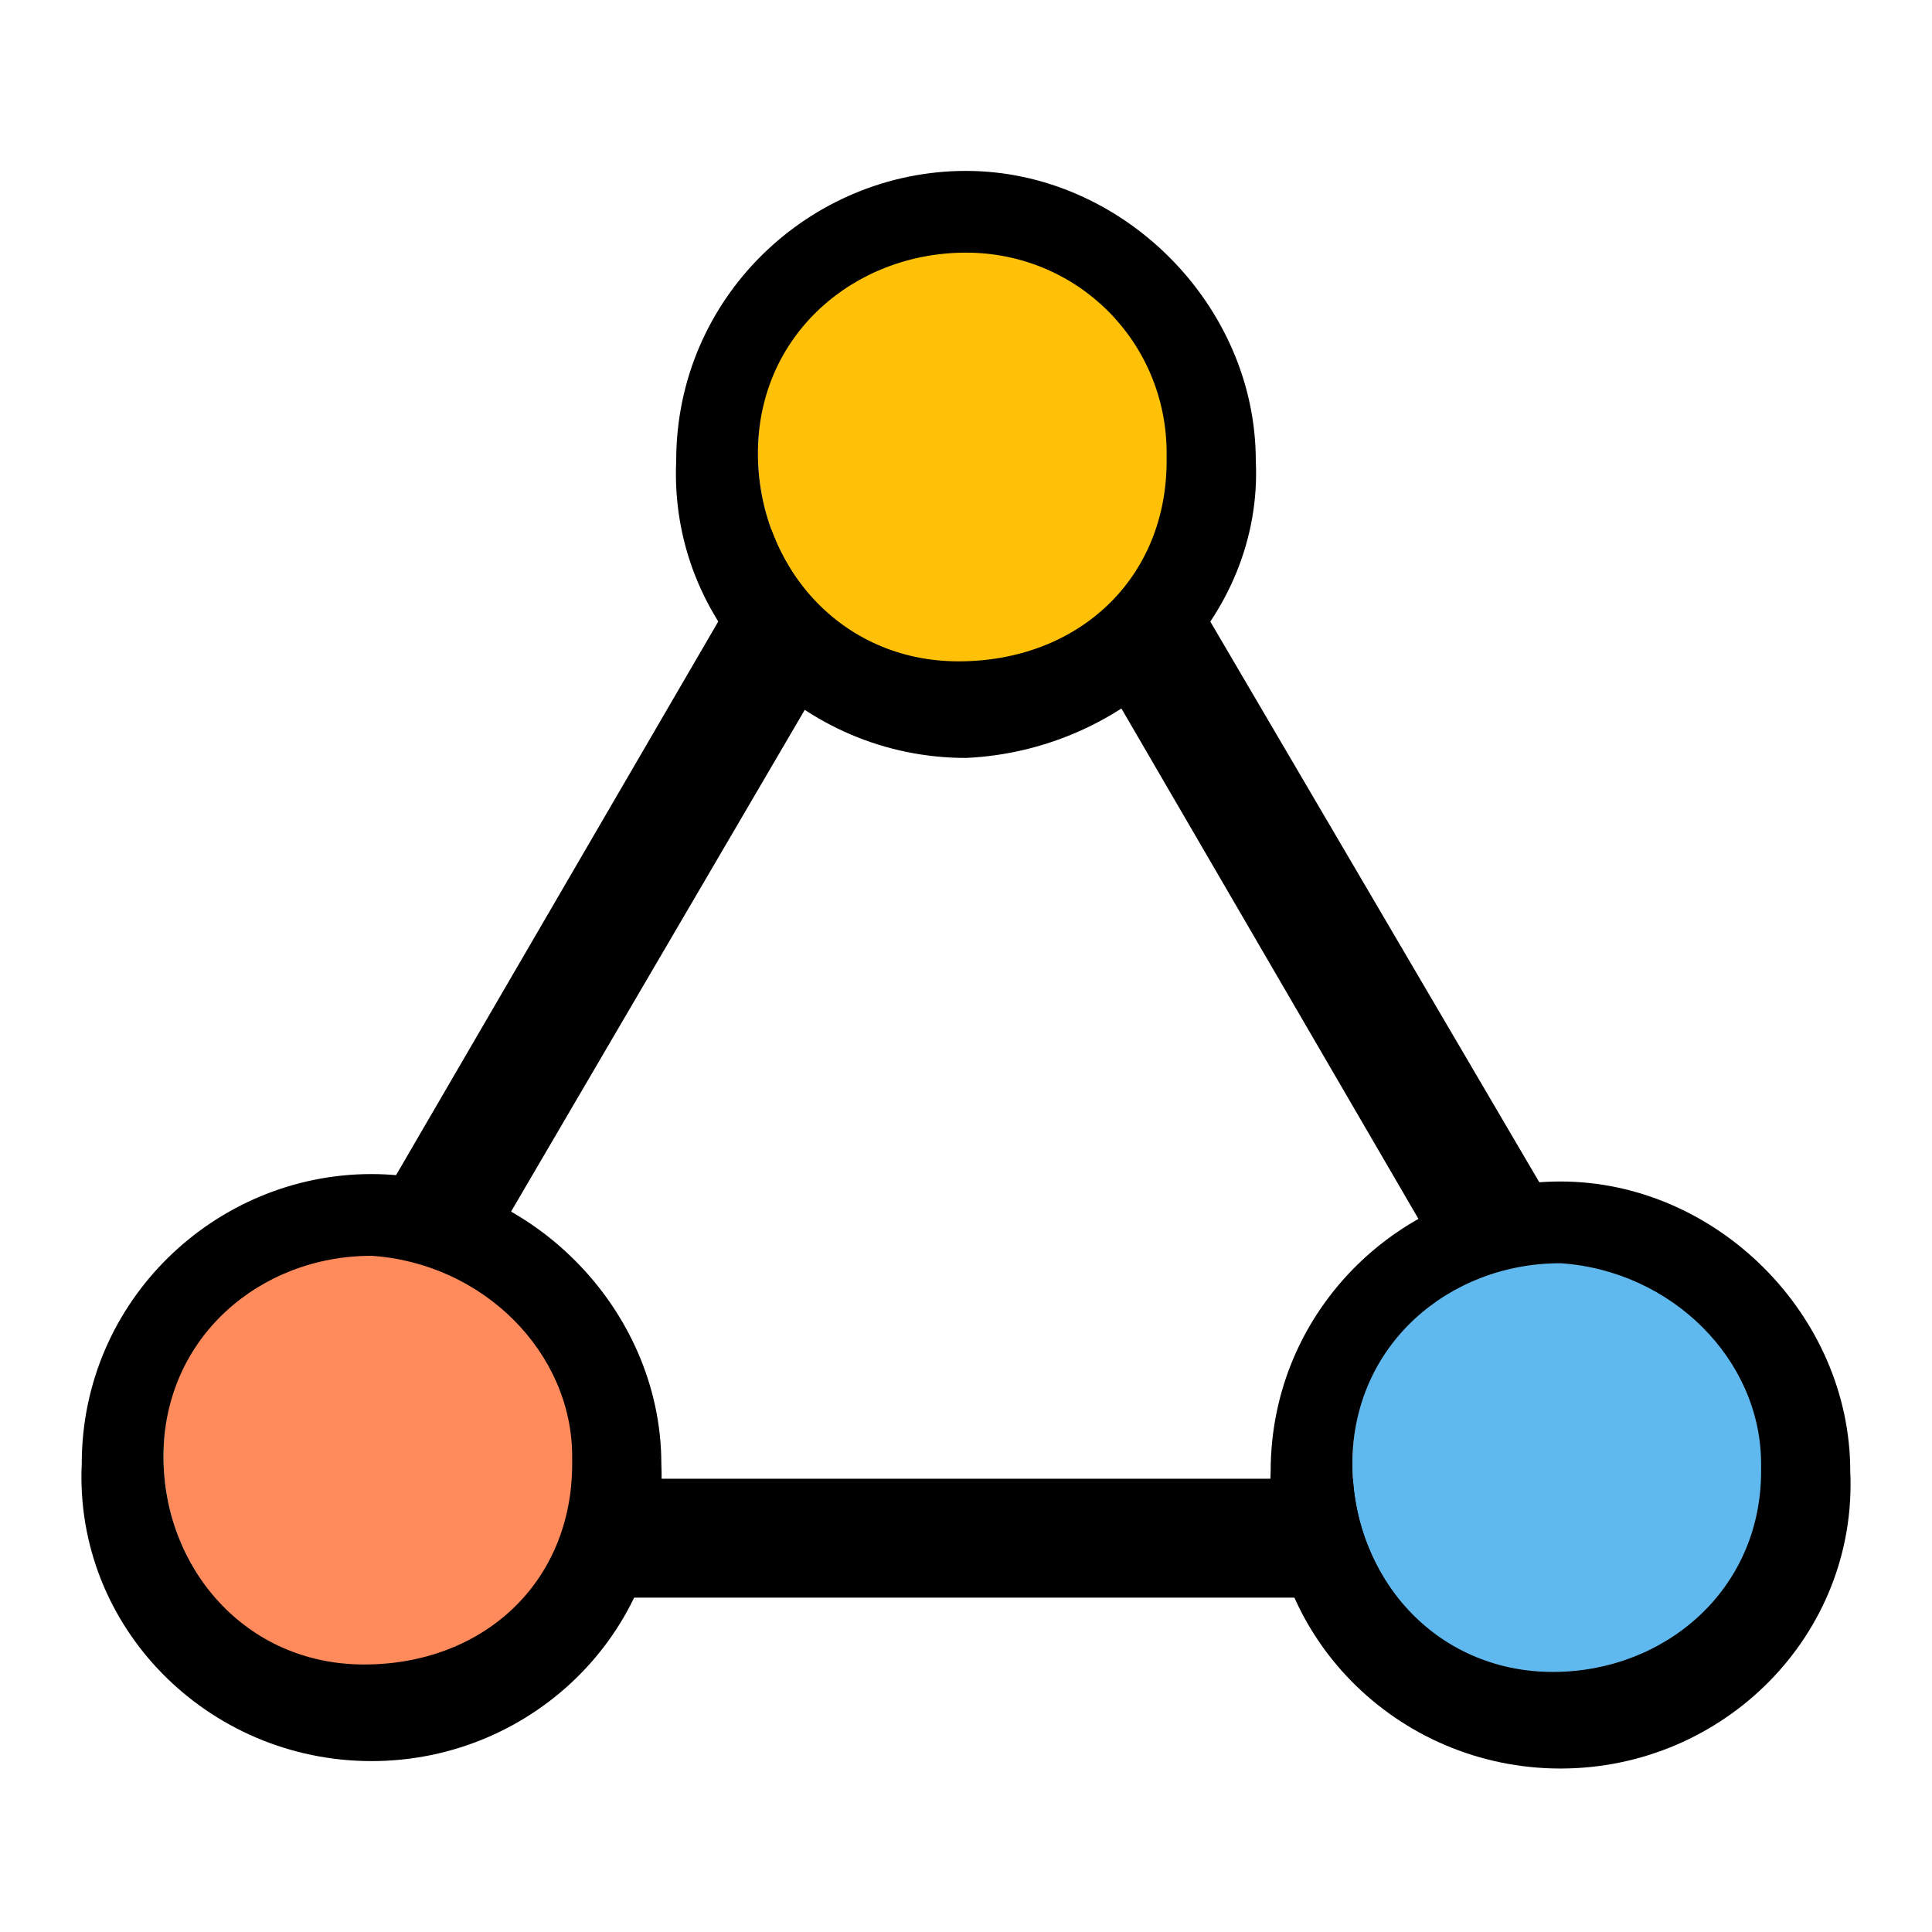 <?xml version="1.0" encoding="utf-8"?>
<!-- Generator: Adobe Illustrator 21.0.0, SVG Export Plug-In . SVG Version: 6.00 Build 0)  -->
<svg version="1.1" id="Layer_1" xmlns="http://www.w3.org/2000/svg" xmlns:xlink="http://www.w3.org/1999/xlink" x="0px" y="0px"
	 viewBox="0 0 26 26" style="enable-background:new 0 0 26 26;" xml:space="preserve">
<style type="text/css">
	.st0{fill:#FFC107;}
	.st1{fill:#60B9EE;}
	.st2{fill:#FF8A5B;}
</style>
<g>
	<path id="Path_4" d="M20.2,21.5H5.8c-0.5,0-0.8-0.4-0.8-0.8c0-0.5,0.4-0.8,0.8-0.8h14.4c0.5,0,0.8,0.4,0.8,0.8
		C21,21.1,20.6,21.5,20.2,21.5z"/>
	<path id="Path_5" d="M4.7,19.4c-0.1,0-0.3,0-0.4-0.1C3.9,19,3.7,18.5,4,18.1l0,0l7.1-12.2c0.2-0.4,0.7-0.5,1.1-0.3c0,0,0,0,0,0
		c0.4,0.2,0.5,0.7,0.3,1.1L5.3,19C5.2,19.2,4.9,19.4,4.7,19.4z"/>
	<path id="Path_6" d="M21.3,19.4c-0.3,0-0.5-0.2-0.7-0.4L13.5,6.8c-0.2-0.4-0.1-0.9,0.3-1.1c0.4-0.2,0.9-0.1,1.1,0.3c0,0,0,0,0,0
		L22,18.1c0.2,0.4,0.1,0.9-0.3,1.1l0,0C21.6,19.3,21.5,19.4,21.3,19.4z"/>
	<ellipse id="Ellipse_3" class="st0" cx="13" cy="6.1" rx="2.8" ry="2.9"/>
	<path id="Path_3" d="M13,10.2c-2.2,0-4-1.8-3.9-4c0,0,0,0,0,0c0-2.2,1.8-3.9,3.9-3.9s3.9,1.8,3.9,3.9l0,0C17,8.3,15.2,10.1,13,10.2
		C13,10.2,13,10.2,13,10.2z M13,3.4c-1.5,0-2.8,1.1-2.8,2.7c0,1.5,1.1,2.8,2.7,2.8s2.8-1.1,2.8-2.7c0,0,0-0.1,0-0.1
		C15.7,4.6,14.5,3.4,13,3.4C13,3.4,13,3.4,13,3.4L13,3.4z"/>
	<ellipse id="Ellipse_3_1_" class="st1" cx="21" cy="19.7" rx="2.8" ry="2.9"/>
	<path id="Path_3_1_" d="M21,23.8c-2.2,0-4-1.8-3.9-4c0,0,0,0,0,0c0-2.2,1.8-3.9,3.9-3.9s3.9,1.8,3.9,3.9l0,0
		C25,22,23.2,23.8,21,23.8C21,23.8,21,23.8,21,23.8z M21,17c-1.5,0-2.8,1.1-2.8,2.7c0,1.5,1.1,2.8,2.7,2.8c1.5,0,2.8-1.1,2.8-2.7
		c0,0,0-0.1,0-0.1C23.7,18.3,22.5,17.1,21,17C21,17,21,17,21,17L21,17z"/>
	<ellipse id="Ellipse_3_2_" class="st2" cx="5" cy="19.6" rx="2.8" ry="2.9"/>
	<path id="Path_3_2_" d="M5,23.7c-2.2,0-4-1.8-3.9-4c0,0,0,0,0,0c0-2.2,1.8-3.9,3.9-3.9s3.9,1.8,3.9,3.9l0,0C9,21.9,7.2,23.7,5,23.7
		C5,23.7,5,23.7,5,23.7z M5,16.9c-1.5,0-2.8,1.1-2.8,2.7c0,1.5,1.1,2.8,2.7,2.8s2.8-1.1,2.8-2.7c0,0,0-0.1,0-0.1
		C7.7,18.2,6.5,17,5,16.9C5,16.9,5,16.9,5,16.9L5,16.9z"/>
</g>
</svg>
